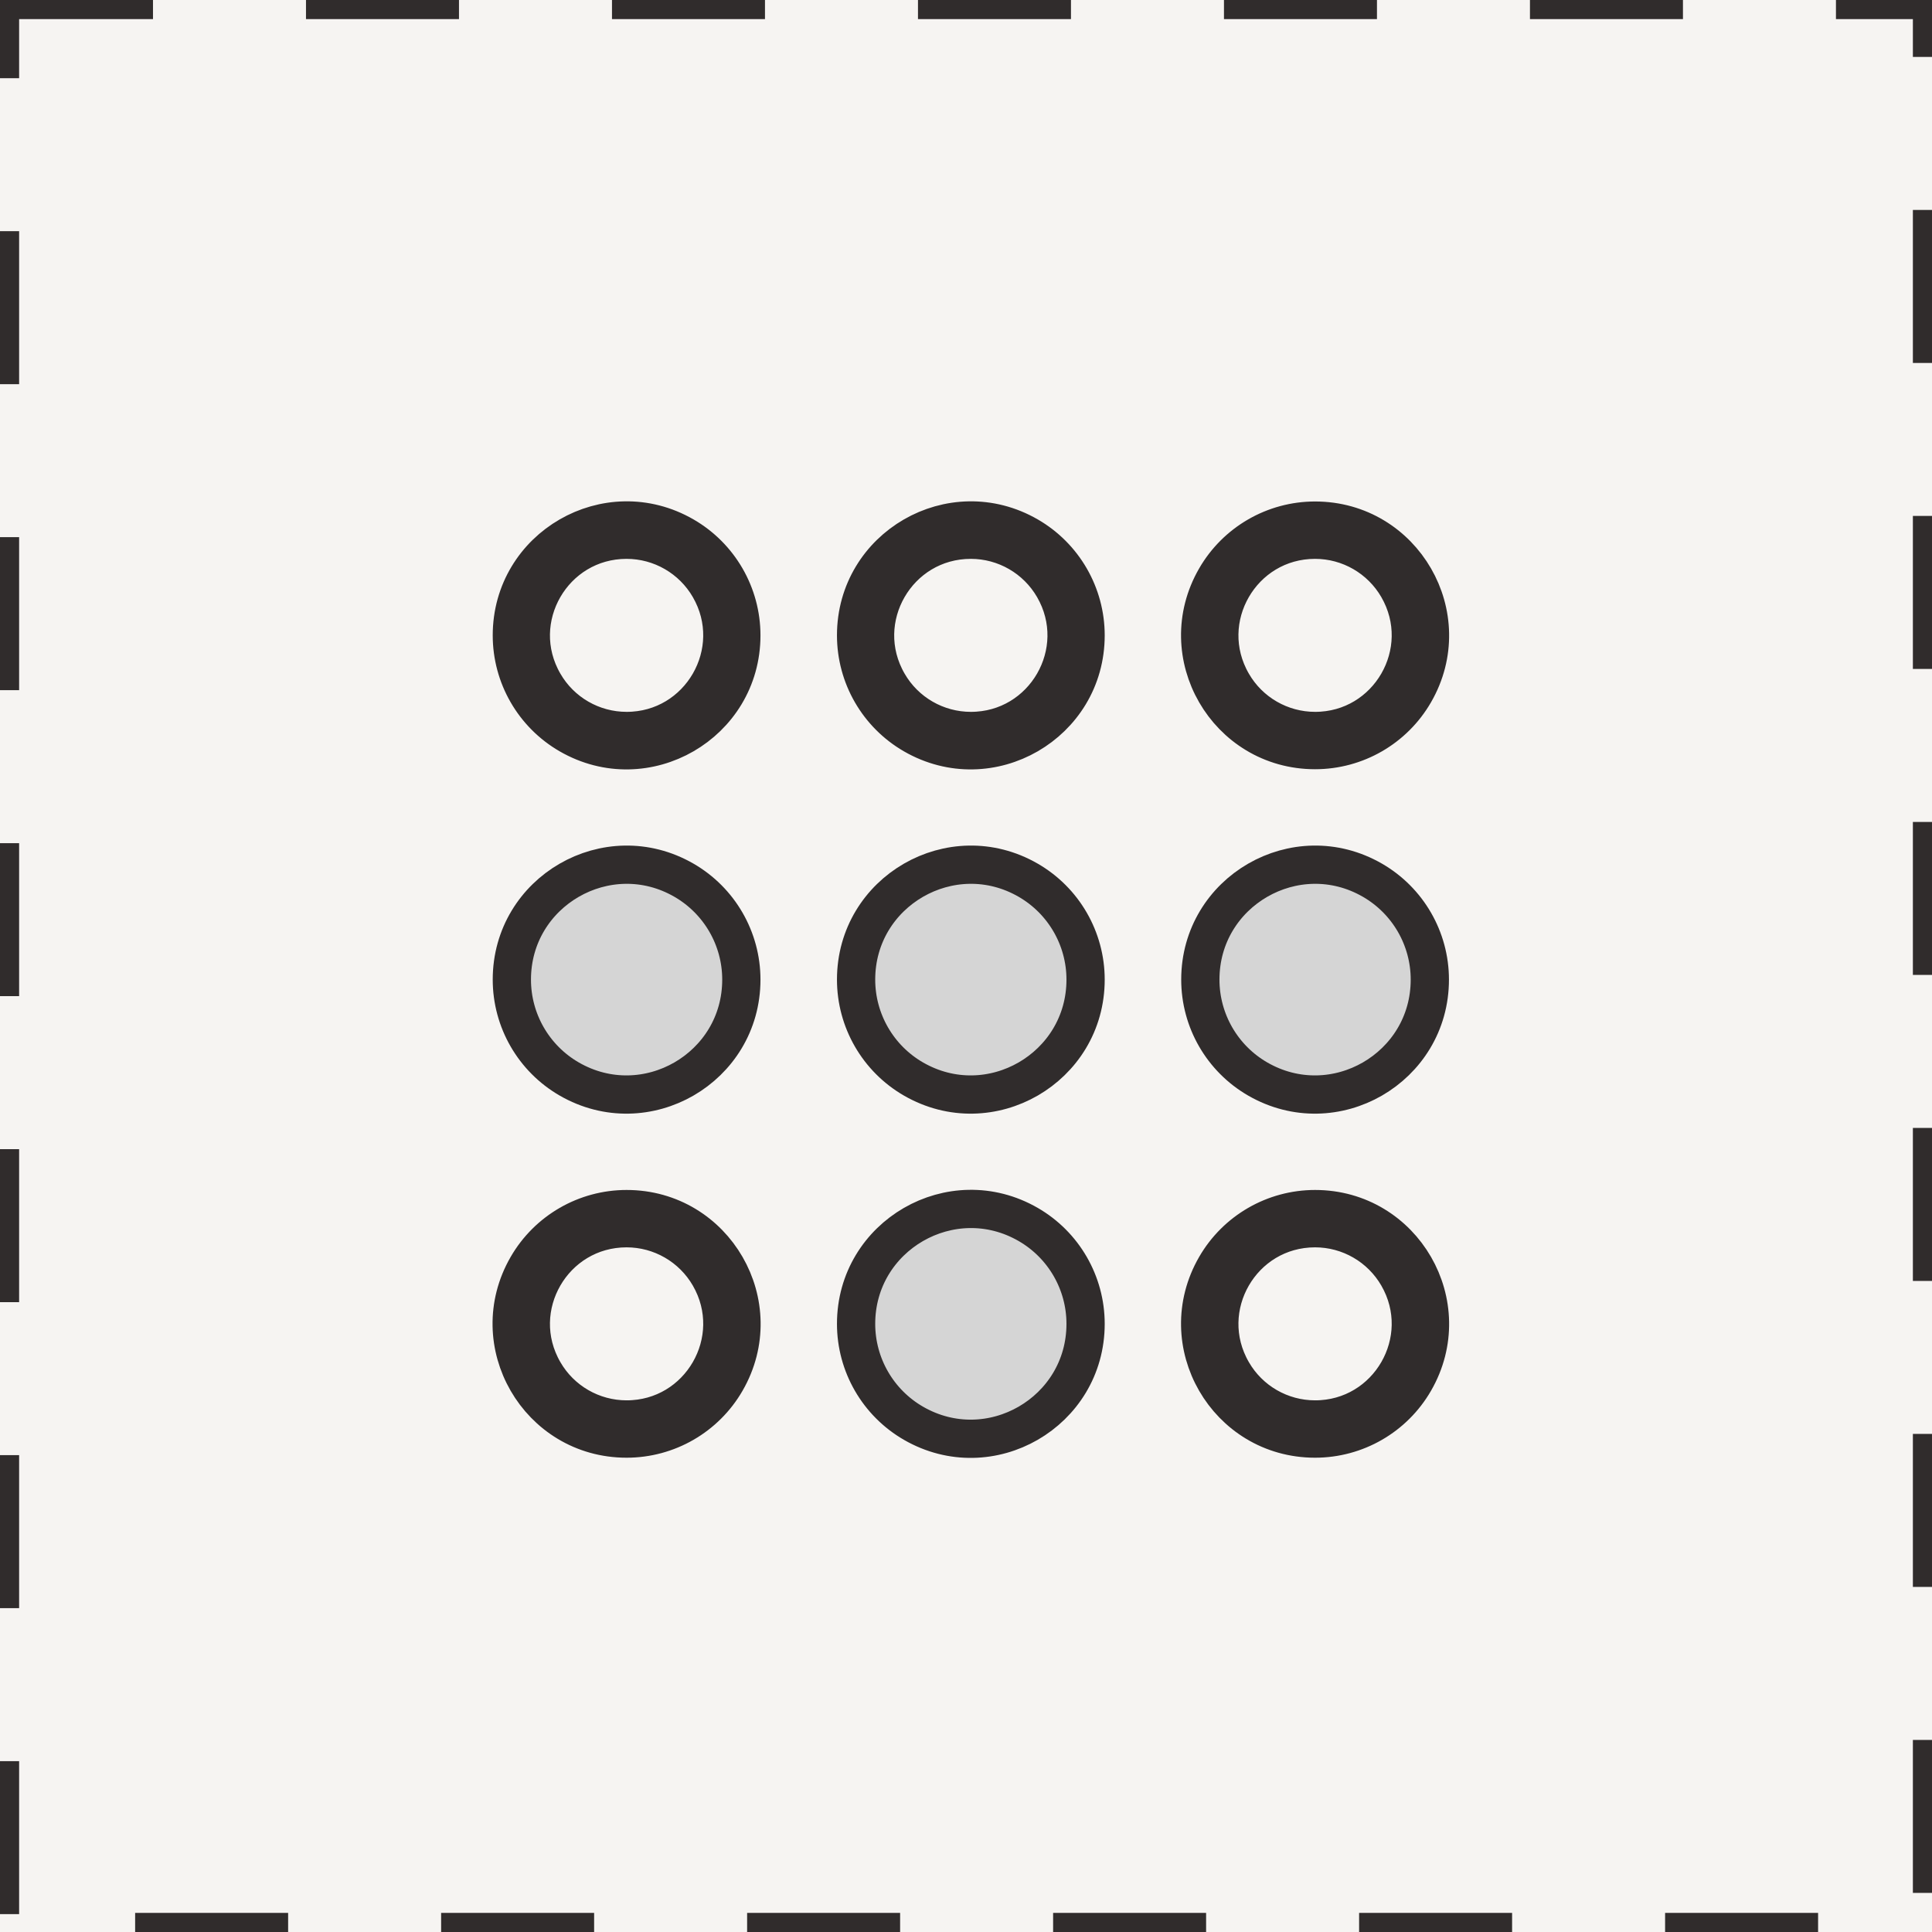 <?xml version="1.0" encoding="utf-8"?>
<svg xmlns="http://www.w3.org/2000/svg" viewBox="215.151 203.841 50.511 50.511" width="50.511px" height="50.511px"><rect x="215.151" y="203.841" width="50.511" height="50.511" fill="#808080" stroke="none"/><g id="object-2" transform="matrix(1, 0, 0, 1, 0, 2.842170943040401e-14)"><rect x="215.151" y="203.841" width="50.511" height="50.511" style="stroke-linejoin: round; stroke-dasharray: 4; stroke: rgb(48, 44, 44); fill: rgb(246, 244, 242);" id="object-1"/><path d="M 252.533 229.452 C 252.533 231.762 250.033 233.205 248.033 232.051 C 247.105 231.515 246.533 230.524 246.533 229.452 C 246.533 227.143 249.033 225.7 251.033 226.854 C 251.961 227.39 252.533 228.381 252.533 229.452 M 243.533 238.452 C 243.533 240.762 241.033 242.205 239.033 241.051 C 238.105 240.515 237.533 239.524 237.533 238.452 C 237.533 236.143 240.033 234.7 242.033 235.854 C 242.961 236.39 243.533 237.381 243.533 238.452 M 243.533 229.452 C 243.533 231.762 241.033 233.205 239.033 232.051 C 238.105 231.515 237.533 230.524 237.533 229.452 C 237.533 227.143 240.033 225.7 242.033 226.854 C 242.961 227.39 243.533 228.381 243.533 229.452 M 249.533 223.452 C 247.223 223.452 245.78 220.952 246.935 218.952 C 247.471 218.024 248.461 217.452 249.533 217.452 C 251.842 217.452 253.286 219.952 252.131 221.952 C 251.595 222.881 250.605 223.452 249.533 223.452 M 249.533 222.952 C 251.457 222.952 252.66 220.869 251.698 219.202 C 251.251 218.429 250.426 217.952 249.533 217.952 C 247.608 217.952 246.405 220.036 247.368 221.702 C 247.814 222.476 248.64 222.952 249.533 222.952 M 231.533 241.452 C 229.223 241.452 227.78 238.952 228.935 236.952 C 229.471 236.024 230.461 235.452 231.533 235.452 C 233.842 235.452 235.286 237.952 234.131 239.952 C 233.595 240.881 232.605 241.452 231.533 241.452 M 231.533 240.952 C 233.457 240.952 234.66 238.869 233.698 237.202 C 233.251 236.429 232.426 235.952 231.533 235.952 C 229.608 235.952 228.405 238.036 229.368 239.702 C 229.814 240.476 230.64 240.952 231.533 240.952 M 249.533 241.452 C 247.223 241.452 245.78 238.952 246.935 236.952 C 247.471 236.024 248.461 235.452 249.533 235.452 C 251.842 235.452 253.286 237.952 252.131 239.952 C 251.595 240.881 250.605 241.452 249.533 241.452 M 249.533 240.952 C 251.457 240.952 252.66 238.869 251.698 237.202 C 251.251 236.429 250.426 235.952 249.533 235.952 C 247.608 235.952 246.405 238.036 247.368 239.702 C 247.814 240.476 248.64 240.952 249.533 240.952 M 234.533 229.452 C 234.533 231.762 232.033 233.205 230.033 232.051 C 229.105 231.515 228.533 230.524 228.533 229.452 C 228.533 227.143 231.033 225.7 233.033 226.854 C 233.961 227.39 234.533 228.381 234.533 229.452 M 243.533 220.452 C 243.533 222.762 241.033 224.205 239.033 223.051 C 238.105 222.515 237.533 221.524 237.533 220.452 C 237.533 218.143 240.033 216.7 242.033 217.854 C 242.961 218.39 243.533 219.381 243.533 220.452 M 240.533 222.952 C 242.457 222.952 243.66 220.869 242.698 219.202 C 242.251 218.429 241.426 217.952 240.533 217.952 C 238.608 217.952 237.405 220.036 238.368 221.702 C 238.814 222.476 239.64 222.952 240.533 222.952 M 234.533 220.452 C 234.533 222.762 232.033 224.205 230.033 223.051 C 229.105 222.515 228.533 221.524 228.533 220.452 C 228.533 218.143 231.033 216.7 233.033 217.854 C 233.961 218.39 234.533 219.381 234.533 220.452 M 231.533 222.952 C 233.457 222.952 234.66 220.869 233.698 219.202 C 233.251 218.429 232.426 217.952 231.533 217.952 C 229.608 217.952 228.405 220.036 229.368 221.702 C 229.814 222.476 230.64 222.952 231.533 222.952" id="object-0" style="fill: rgb(213, 213, 213); stroke: rgb(48, 44, 44);"/></g></svg>